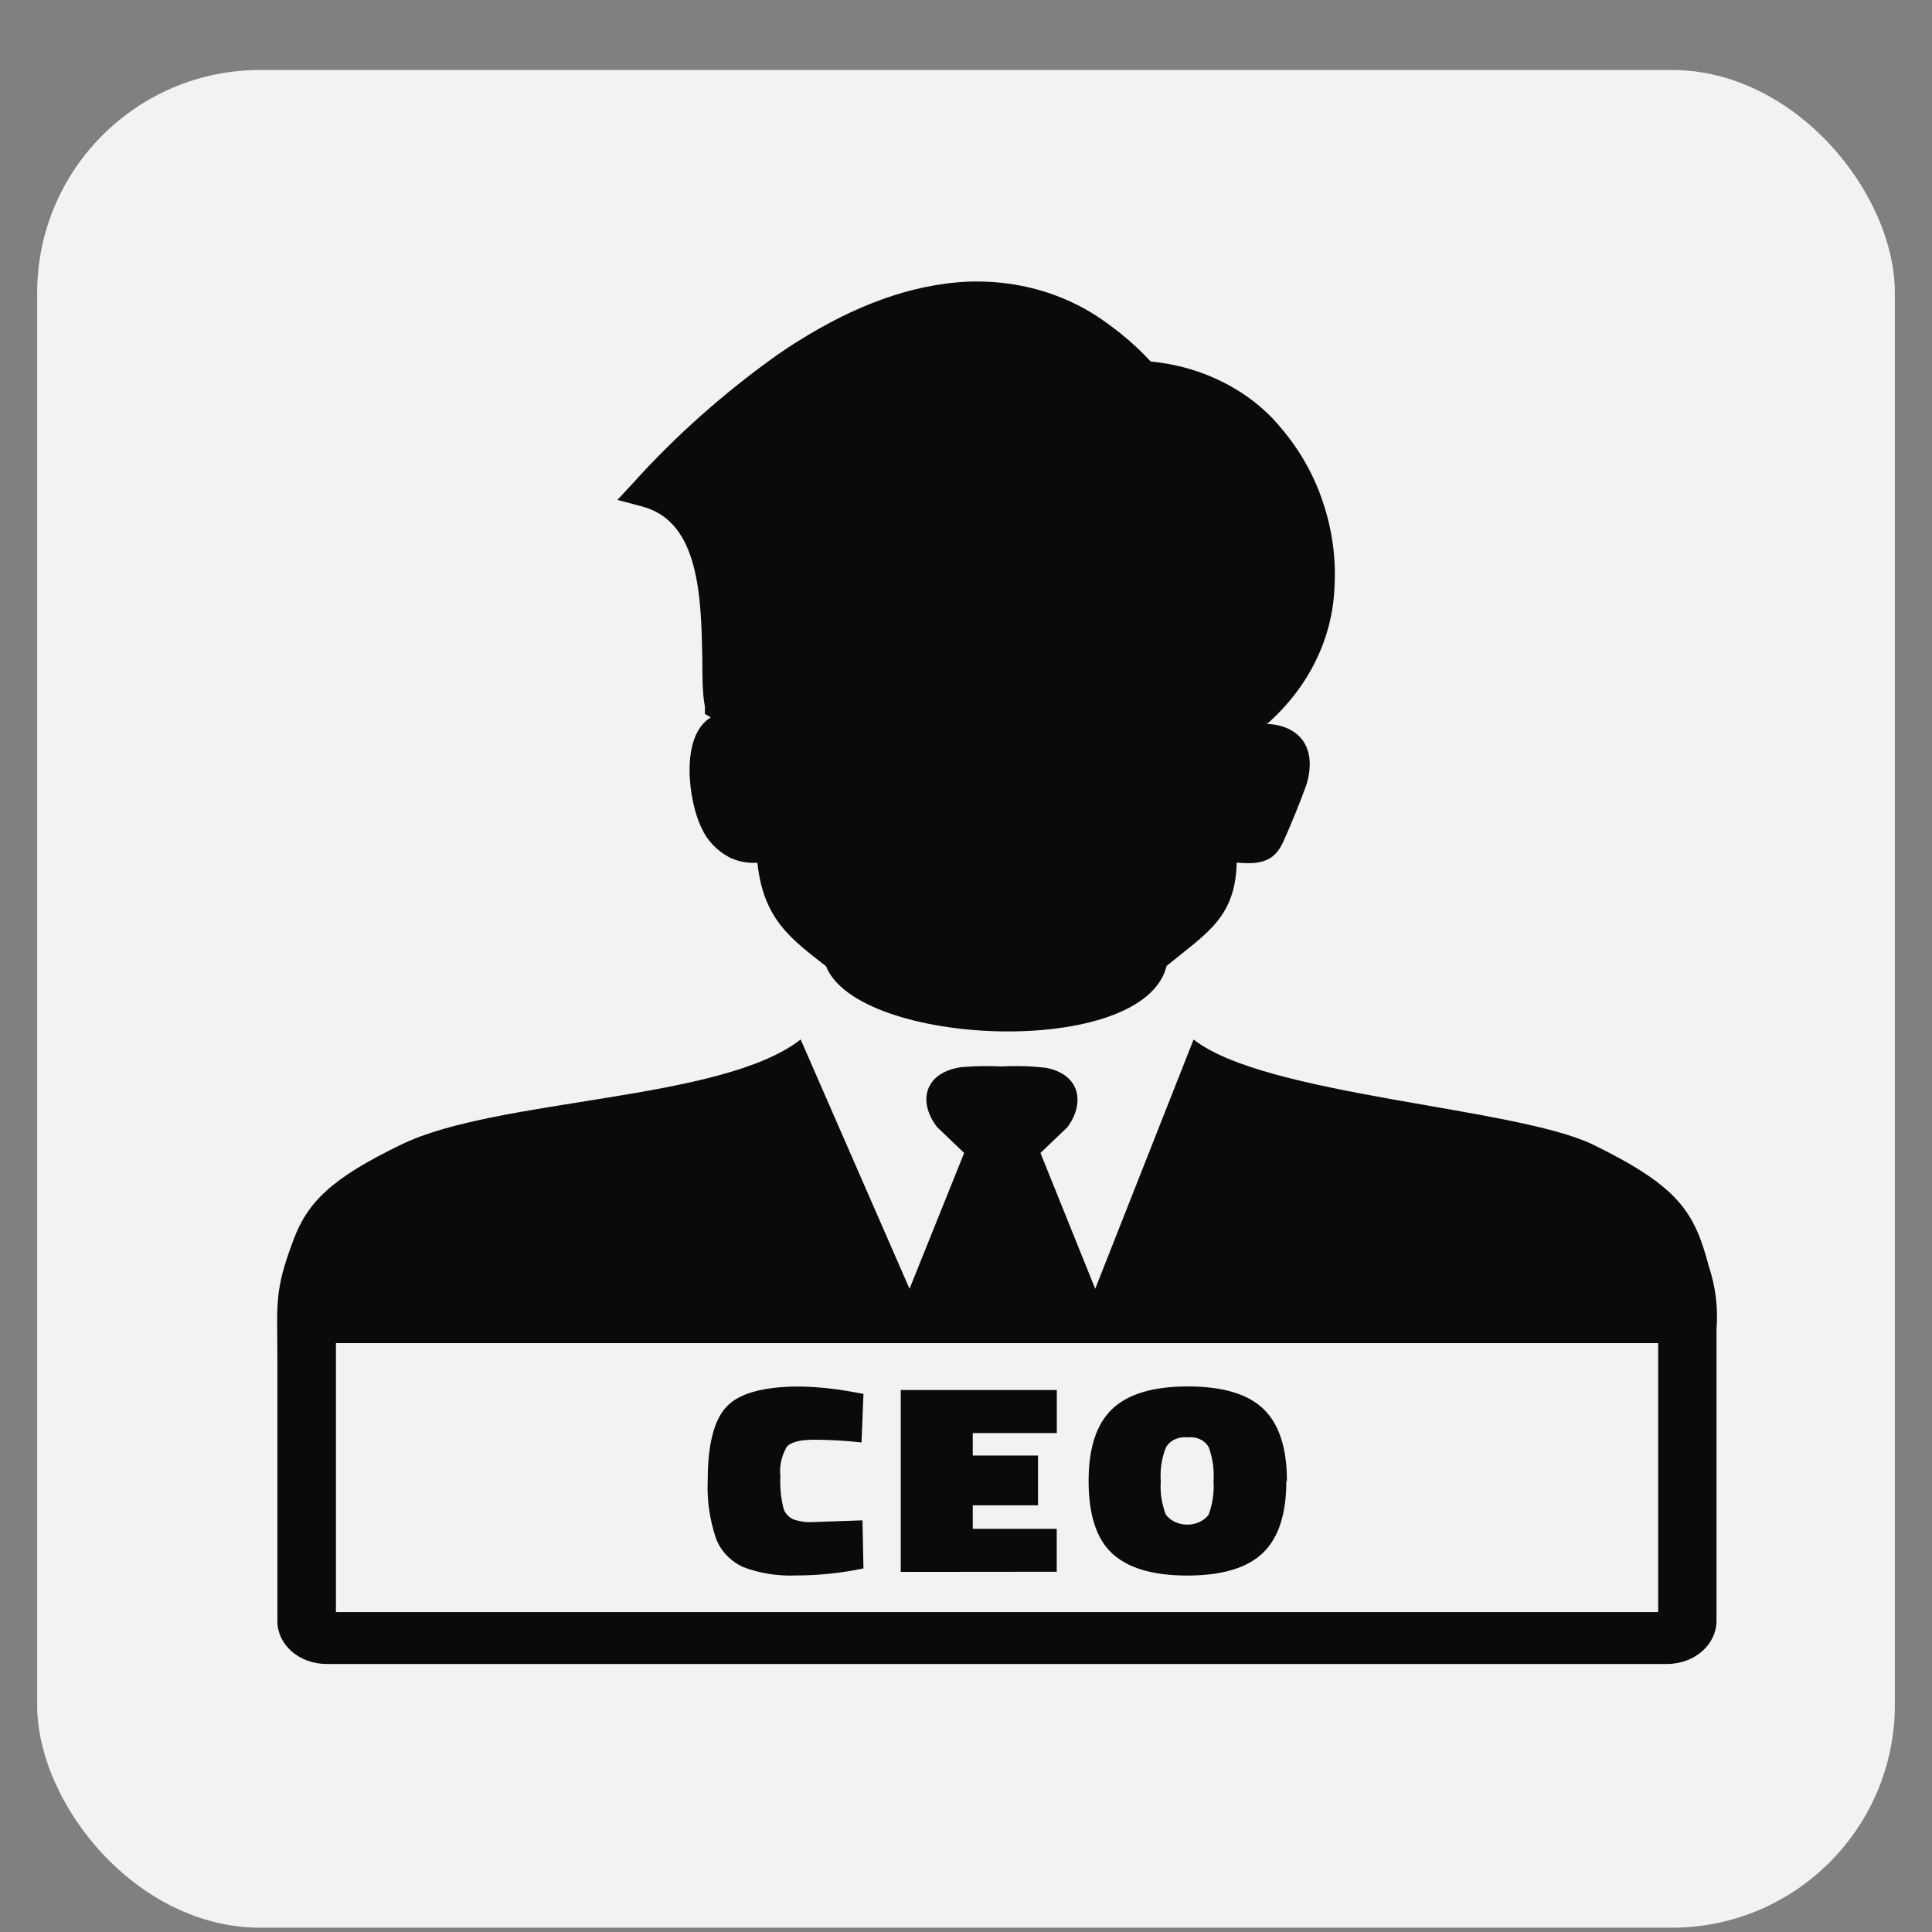 <svg width="26" height="26" viewBox="0 0 26 26" fill="none" xmlns="http://www.w3.org/2000/svg">
<rect x="0" y="0" width="26" height="26" fill="#808080" stroke="none"/>
<rect x="0.5" y="0.942" width="25" height="25" rx="3" fill="#F2F2F2"/>
<path fill-rule="evenodd" clip-rule="evenodd" d="M11.115 13.002C10.646 12.636 10.273 12.372 10.193 11.612H10.145C10.027 11.612 9.912 11.586 9.81 11.535C9.643 11.444 9.514 11.307 9.443 11.146C9.27 10.806 9.14 9.91 9.566 9.654L9.486 9.608V9.509C9.452 9.329 9.452 9.111 9.452 8.882C9.436 8.041 9.417 7.02 8.642 6.816L8.309 6.728L8.528 6.491C9.1 5.857 9.75 5.281 10.467 4.771C11.214 4.257 11.971 3.916 12.72 3.818C13.106 3.764 13.501 3.784 13.877 3.875C14.253 3.967 14.602 4.13 14.9 4.351C15.115 4.504 15.311 4.677 15.486 4.865C15.833 4.898 16.168 4.994 16.469 5.148C16.771 5.301 17.032 5.508 17.236 5.755C17.493 6.057 17.686 6.398 17.804 6.76C17.929 7.129 17.981 7.514 17.959 7.898C17.934 8.591 17.61 9.251 17.051 9.743C17.149 9.745 17.245 9.766 17.333 9.805C17.655 9.957 17.666 10.285 17.581 10.562C17.498 10.79 17.39 11.058 17.29 11.282C17.168 11.585 16.99 11.641 16.643 11.608C16.626 12.355 16.231 12.561 15.699 13C15.394 14.257 11.54 14.088 11.115 13V13.002ZM11.62 21.107C11.322 21.17 11.017 21.202 10.711 21.202C10.466 21.212 10.221 21.173 9.996 21.087C9.823 21.004 9.694 20.865 9.635 20.701C9.55 20.449 9.512 20.186 9.524 19.923C9.524 19.439 9.609 19.106 9.781 18.927C9.952 18.748 10.28 18.659 10.762 18.659C11.001 18.664 11.24 18.688 11.474 18.732L11.62 18.758L11.594 19.412C11.384 19.388 11.172 19.376 10.961 19.375C10.767 19.375 10.642 19.407 10.587 19.472C10.516 19.596 10.486 19.734 10.502 19.872C10.495 20.013 10.509 20.154 10.542 20.292C10.55 20.324 10.566 20.354 10.588 20.38C10.61 20.406 10.638 20.427 10.67 20.444C10.759 20.477 10.857 20.49 10.954 20.483L11.607 20.46L11.62 21.104V21.107ZM12.122 21.154V18.706H14.222V19.286H13.091V19.588H13.969V20.258H13.091V20.574H14.221V21.152L12.122 21.154ZM15.621 19.931C15.61 20.084 15.634 20.239 15.69 20.385C15.722 20.426 15.765 20.46 15.815 20.483C15.865 20.506 15.921 20.518 15.978 20.518C16.035 20.518 16.091 20.506 16.141 20.483C16.191 20.46 16.234 20.426 16.265 20.385C16.319 20.238 16.341 20.084 16.331 19.931C16.342 19.777 16.32 19.623 16.267 19.477C16.242 19.431 16.201 19.393 16.149 19.369C16.098 19.345 16.039 19.336 15.981 19.343C15.923 19.337 15.863 19.346 15.811 19.37C15.758 19.395 15.716 19.433 15.69 19.48C15.633 19.625 15.61 19.78 15.621 19.934V19.931ZM17.311 19.931C17.311 20.376 17.205 20.699 16.993 20.901C16.782 21.102 16.442 21.203 15.978 21.203C15.513 21.203 15.175 21.102 14.962 20.901C14.749 20.7 14.65 20.372 14.65 19.929C14.65 19.486 14.756 19.162 14.969 18.96C15.182 18.759 15.519 18.658 15.985 18.658C16.451 18.658 16.791 18.758 17.002 18.96C17.213 19.163 17.319 19.484 17.319 19.931H17.311ZM10.775 13.989L12.24 17.344L12.975 15.516L12.614 15.171C12.344 14.825 12.441 14.432 12.938 14.361C13.119 14.346 13.301 14.343 13.482 14.352C13.682 14.341 13.882 14.347 14.08 14.371C14.546 14.462 14.6 14.857 14.363 15.171L14.002 15.516L14.739 17.344L16.063 13.989C17.018 14.745 20.381 14.897 21.435 15.402C22.582 15.964 22.801 16.298 22.995 17.037C23.087 17.311 23.123 17.599 23.1 17.884V21.819C23.098 21.971 23.028 22.116 22.905 22.223C22.783 22.33 22.617 22.391 22.444 22.393H4.393C4.306 22.393 4.22 22.378 4.139 22.349C4.059 22.32 3.986 22.277 3.924 22.223C3.863 22.169 3.814 22.104 3.781 22.034C3.749 21.963 3.732 21.888 3.733 21.812V18.278C3.733 17.541 3.686 17.385 3.948 16.689C4.14 16.176 4.457 15.859 5.402 15.402C6.694 14.774 9.713 14.821 10.774 13.989H10.775ZM22.315 18.075H4.521V21.695H22.315V18.08V18.075Z" fill="#0A0A0A"/>
</svg>
